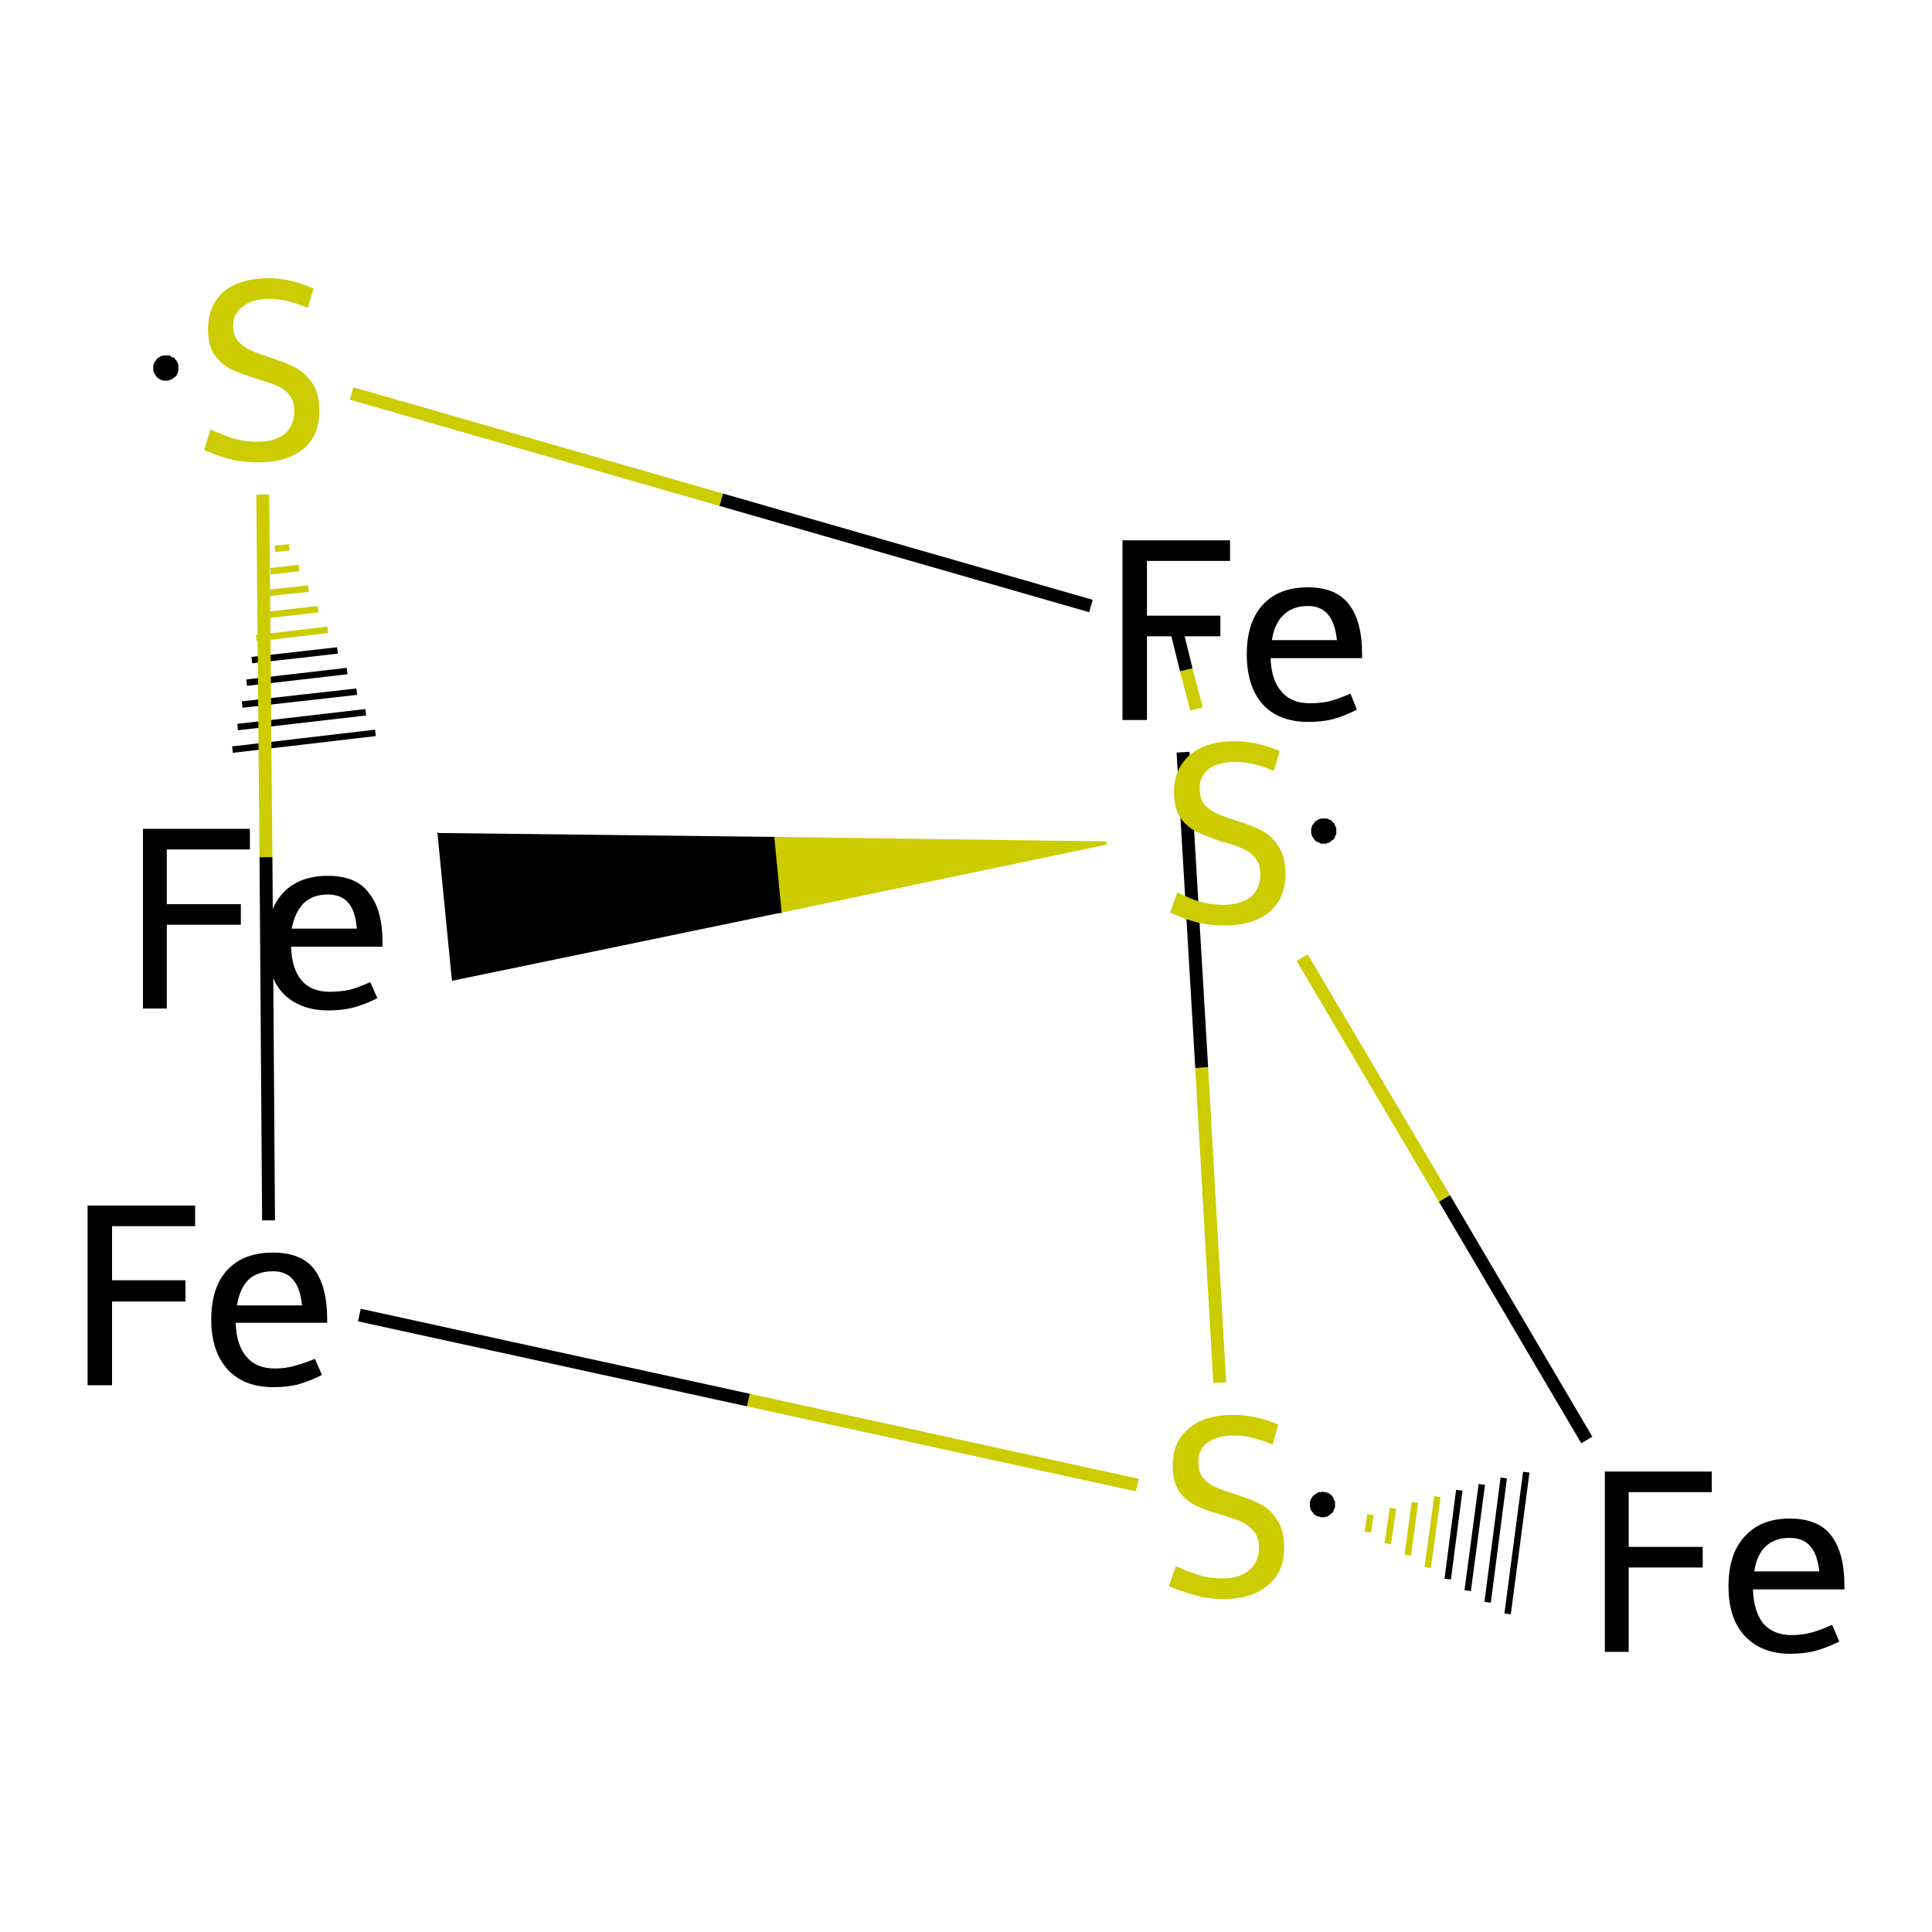<?xml version='1.0' encoding='iso-8859-1'?>
<svg version='1.1' baseProfile='full'
              xmlns='http://www.w3.org/2000/svg'
                      xmlns:rdkit='http://www.rdkit.org/xml'
                      xmlns:xlink='http://www.w3.org/1999/xlink'
                  xml:space='preserve'
width='300px' height='300px' viewBox='0 0 300 300'>
<!-- END OF HEADER -->
<rect style='opacity:1.0;fill:#FFFFFF;stroke:none' width='300.0' height='300.0' x='0.0' y='0.0'> </rect>
<path class='bond-0 atom-0 atom-1' d='M 42.7,85.2 L 44.9,85.0' style='fill:none;fill-rule:evenodd;stroke:#CCCC00;stroke-width:1.0px;stroke-linecap:butt;stroke-linejoin:miter;stroke-opacity:1' />
<path class='bond-0 atom-0 atom-1' d='M 42.0,88.7 L 46.4,88.2' style='fill:none;fill-rule:evenodd;stroke:#CCCC00;stroke-width:1.0px;stroke-linecap:butt;stroke-linejoin:miter;stroke-opacity:1' />
<path class='bond-0 atom-0 atom-1' d='M 41.3,92.1 L 47.9,91.4' style='fill:none;fill-rule:evenodd;stroke:#CCCC00;stroke-width:1.0px;stroke-linecap:butt;stroke-linejoin:miter;stroke-opacity:1' />
<path class='bond-0 atom-0 atom-1' d='M 40.5,95.6 L 49.4,94.6' style='fill:none;fill-rule:evenodd;stroke:#CCCC00;stroke-width:1.0px;stroke-linecap:butt;stroke-linejoin:miter;stroke-opacity:1' />
<path class='bond-0 atom-0 atom-1' d='M 39.8,99.1 L 50.9,97.8' style='fill:none;fill-rule:evenodd;stroke:#CCCC00;stroke-width:1.0px;stroke-linecap:butt;stroke-linejoin:miter;stroke-opacity:1' />
<path class='bond-0 atom-0 atom-1' d='M 39.1,102.5 L 52.4,101.0' style='fill:none;fill-rule:evenodd;stroke:#000000;stroke-width:1.0px;stroke-linecap:butt;stroke-linejoin:miter;stroke-opacity:1' />
<path class='bond-0 atom-0 atom-1' d='M 38.3,106.0 L 53.9,104.2' style='fill:none;fill-rule:evenodd;stroke:#000000;stroke-width:1.0px;stroke-linecap:butt;stroke-linejoin:miter;stroke-opacity:1' />
<path class='bond-0 atom-0 atom-1' d='M 37.6,109.4 L 55.4,107.4' style='fill:none;fill-rule:evenodd;stroke:#000000;stroke-width:1.0px;stroke-linecap:butt;stroke-linejoin:miter;stroke-opacity:1' />
<path class='bond-0 atom-0 atom-1' d='M 36.9,112.9 L 56.8,110.6' style='fill:none;fill-rule:evenodd;stroke:#000000;stroke-width:1.0px;stroke-linecap:butt;stroke-linejoin:miter;stroke-opacity:1' />
<path class='bond-0 atom-0 atom-1' d='M 36.1,116.4 L 58.3,113.8' style='fill:none;fill-rule:evenodd;stroke:#000000;stroke-width:1.0px;stroke-linecap:butt;stroke-linejoin:miter;stroke-opacity:1' />
<path class='bond-1 atom-0 atom-3' d='M 54.6,61.1 L 112.0,77.6' style='fill:none;fill-rule:evenodd;stroke:#CCCC00;stroke-width:2.0px;stroke-linecap:butt;stroke-linejoin:miter;stroke-opacity:1' />
<path class='bond-1 atom-0 atom-3' d='M 112.0,77.6 L 169.4,94.1' style='fill:none;fill-rule:evenodd;stroke:#000000;stroke-width:2.0px;stroke-linecap:butt;stroke-linejoin:miter;stroke-opacity:1' />
<path class='bond-2 atom-0 atom-6' d='M 40.8,76.8 L 41.3,133.1' style='fill:none;fill-rule:evenodd;stroke:#CCCC00;stroke-width:2.0px;stroke-linecap:butt;stroke-linejoin:miter;stroke-opacity:1' />
<path class='bond-2 atom-0 atom-6' d='M 41.3,133.1 L 41.7,189.5' style='fill:none;fill-rule:evenodd;stroke:#000000;stroke-width:2.0px;stroke-linecap:butt;stroke-linejoin:miter;stroke-opacity:1' />
<path class='bond-3 atom-2 atom-1' d='M 171.8,130.9 L 121.1,141.5 L 120.0,130.2 Z' style='fill:#CCCC00;fill-rule:evenodd;fill-opacity:1;stroke:#CCCC00;stroke-width:0.5px;stroke-linecap:butt;stroke-linejoin:miter;stroke-opacity:1;' />
<path class='bond-3 atom-2 atom-1' d='M 121.1,141.5 L 68.2,129.6 L 70.4,152.0 Z' style='fill:#000000;fill-rule:evenodd;fill-opacity:1;stroke:#000000;stroke-width:0.5px;stroke-linecap:butt;stroke-linejoin:miter;stroke-opacity:1;' />
<path class='bond-3 atom-2 atom-1' d='M 121.1,141.5 L 120.0,130.2 L 68.2,129.6 Z' style='fill:#000000;fill-rule:evenodd;fill-opacity:1;stroke:#000000;stroke-width:0.5px;stroke-linecap:butt;stroke-linejoin:miter;stroke-opacity:1;' />
<path class='bond-4 atom-2 atom-3' d='M 185.8,110.1 L 184.2,104.0' style='fill:none;fill-rule:evenodd;stroke:#CCCC00;stroke-width:2.0px;stroke-linecap:butt;stroke-linejoin:miter;stroke-opacity:1' />
<path class='bond-4 atom-2 atom-3' d='M 184.2,104.0 L 182.7,97.9' style='fill:none;fill-rule:evenodd;stroke:#000000;stroke-width:2.0px;stroke-linecap:butt;stroke-linejoin:miter;stroke-opacity:1' />
<path class='bond-5 atom-2 atom-5' d='M 202.2,148.7 L 224.3,186.1' style='fill:none;fill-rule:evenodd;stroke:#CCCC00;stroke-width:2.0px;stroke-linecap:butt;stroke-linejoin:miter;stroke-opacity:1' />
<path class='bond-5 atom-2 atom-5' d='M 224.3,186.1 L 246.4,223.6' style='fill:none;fill-rule:evenodd;stroke:#000000;stroke-width:2.0px;stroke-linecap:butt;stroke-linejoin:miter;stroke-opacity:1' />
<path class='bond-6 atom-3 atom-4' d='M 183.7,116.8 L 186.6,165.8' style='fill:none;fill-rule:evenodd;stroke:#000000;stroke-width:2.0px;stroke-linecap:butt;stroke-linejoin:miter;stroke-opacity:1' />
<path class='bond-6 atom-3 atom-4' d='M 186.6,165.8 L 189.4,214.7' style='fill:none;fill-rule:evenodd;stroke:#CCCC00;stroke-width:2.0px;stroke-linecap:butt;stroke-linejoin:miter;stroke-opacity:1' />
<path class='bond-7 atom-4 atom-5' d='M 212.4,237.9 L 212.8,235.2' style='fill:none;fill-rule:evenodd;stroke:#CCCC00;stroke-width:1.0px;stroke-linecap:butt;stroke-linejoin:miter;stroke-opacity:1' />
<path class='bond-7 atom-4 atom-5' d='M 215.5,239.7 L 216.3,234.2' style='fill:none;fill-rule:evenodd;stroke:#CCCC00;stroke-width:1.0px;stroke-linecap:butt;stroke-linejoin:miter;stroke-opacity:1' />
<path class='bond-7 atom-4 atom-5' d='M 218.6,241.5 L 219.7,233.3' style='fill:none;fill-rule:evenodd;stroke:#CCCC00;stroke-width:1.0px;stroke-linecap:butt;stroke-linejoin:miter;stroke-opacity:1' />
<path class='bond-7 atom-4 atom-5' d='M 221.7,243.4 L 223.2,232.4' style='fill:none;fill-rule:evenodd;stroke:#CCCC00;stroke-width:1.0px;stroke-linecap:butt;stroke-linejoin:miter;stroke-opacity:1' />
<path class='bond-7 atom-4 atom-5' d='M 224.8,245.2 L 226.6,231.4' style='fill:none;fill-rule:evenodd;stroke:#000000;stroke-width:1.0px;stroke-linecap:butt;stroke-linejoin:miter;stroke-opacity:1' />
<path class='bond-7 atom-4 atom-5' d='M 227.9,247.0 L 230.1,230.5' style='fill:none;fill-rule:evenodd;stroke:#000000;stroke-width:1.0px;stroke-linecap:butt;stroke-linejoin:miter;stroke-opacity:1' />
<path class='bond-7 atom-4 atom-5' d='M 231.0,248.8 L 233.5,229.5' style='fill:none;fill-rule:evenodd;stroke:#000000;stroke-width:1.0px;stroke-linecap:butt;stroke-linejoin:miter;stroke-opacity:1' />
<path class='bond-7 atom-4 atom-5' d='M 234.1,250.6 L 237.0,228.6' style='fill:none;fill-rule:evenodd;stroke:#000000;stroke-width:1.0px;stroke-linecap:butt;stroke-linejoin:miter;stroke-opacity:1' />
<path class='bond-8 atom-4 atom-6' d='M 176.6,230.6 L 116.2,217.4' style='fill:none;fill-rule:evenodd;stroke:#CCCC00;stroke-width:2.0px;stroke-linecap:butt;stroke-linejoin:miter;stroke-opacity:1' />
<path class='bond-8 atom-4 atom-6' d='M 116.2,217.4 L 55.8,204.2' style='fill:none;fill-rule:evenodd;stroke:#000000;stroke-width:2.0px;stroke-linecap:butt;stroke-linejoin:miter;stroke-opacity:1' />
<path class='atom-0' d='M 32.7 66.7
Q 33.1 66.9, 34.4 67.4
Q 35.7 68.0, 37.1 68.3
Q 38.6 68.6, 40.0 68.6
Q 42.6 68.6, 44.2 67.4
Q 45.7 66.1, 45.7 63.8
Q 45.7 62.3, 44.9 61.3
Q 44.2 60.4, 43.0 59.9
Q 41.8 59.4, 39.8 58.8
Q 37.3 58.0, 35.8 57.3
Q 34.4 56.6, 33.3 55.1
Q 32.3 53.6, 32.3 51.1
Q 32.3 47.6, 34.6 45.4
Q 37.1 43.2, 41.8 43.2
Q 45.0 43.2, 48.7 44.8
L 47.8 47.8
Q 44.4 46.4, 41.9 46.4
Q 39.2 46.4, 37.7 47.6
Q 36.2 48.7, 36.2 50.6
Q 36.2 52.1, 37.0 53.0
Q 37.8 53.9, 38.9 54.4
Q 40.0 54.9, 41.9 55.5
Q 44.4 56.3, 45.9 57.1
Q 47.4 57.9, 48.5 59.5
Q 49.6 61.1, 49.6 63.8
Q 49.6 67.7, 47.0 69.8
Q 44.4 71.8, 40.1 71.8
Q 37.6 71.8, 35.7 71.3
Q 33.9 70.8, 31.7 69.9
L 32.7 66.7
' fill='#CCCC00'/>
<path class='atom-1' d='M 22.2 128.7
L 38.8 128.7
L 38.8 131.9
L 25.9 131.9
L 25.9 140.4
L 37.4 140.4
L 37.4 143.6
L 25.9 143.6
L 25.9 156.6
L 22.2 156.6
L 22.2 128.7
' fill='#000000'/>
<path class='atom-1' d='M 41.4 146.4
Q 41.4 141.5, 43.9 138.7
Q 46.4 136.0, 50.9 136.0
Q 55.4 136.0, 57.3 138.7
Q 59.4 141.3, 59.4 146.3
L 59.4 147.0
L 45.2 147.0
Q 45.3 150.4, 46.8 152.2
Q 48.3 154.0, 51.2 154.0
Q 52.8 154.0, 54.3 153.7
Q 55.7 153.3, 57.5 152.5
L 58.6 155.0
Q 56.6 156.0, 54.7 156.5
Q 52.9 156.9, 51.0 156.9
Q 46.5 156.9, 43.9 154.2
Q 41.4 151.4, 41.4 146.4
M 50.9 138.9
Q 48.6 138.9, 47.2 140.2
Q 45.8 141.6, 45.3 144.2
L 55.4 144.2
Q 55.2 141.5, 54.1 140.2
Q 53.0 138.9, 50.9 138.9
' fill='#000000'/>
<path class='atom-2' d='M 182.8 138.6
Q 183.1 138.7, 184.4 139.3
Q 185.7 139.9, 187.1 140.2
Q 188.6 140.5, 190.0 140.5
Q 192.6 140.5, 194.2 139.3
Q 195.7 138.0, 195.7 135.7
Q 195.7 134.2, 194.9 133.2
Q 194.2 132.3, 193.0 131.8
Q 191.8 131.2, 189.8 130.7
Q 187.4 129.9, 185.9 129.2
Q 184.4 128.5, 183.3 127.0
Q 182.3 125.5, 182.3 123.0
Q 182.3 119.4, 184.7 117.3
Q 187.1 115.1, 191.8 115.1
Q 195.1 115.1, 198.7 116.6
L 197.8 119.7
Q 194.5 118.3, 191.9 118.3
Q 189.2 118.3, 187.7 119.4
Q 186.2 120.6, 186.3 122.5
Q 186.3 124.0, 187.0 124.9
Q 187.8 125.8, 188.9 126.3
Q 190.0 126.8, 191.9 127.4
Q 194.5 128.2, 196.0 129.0
Q 197.5 129.8, 198.5 131.4
Q 199.6 133.0, 199.6 135.7
Q 199.6 139.6, 197.0 141.7
Q 194.5 143.7, 190.2 143.7
Q 187.7 143.7, 185.8 143.2
Q 183.9 142.7, 181.7 141.7
L 182.8 138.6
' fill='#CCCC00'/>
<path class='atom-3' d='M 174.3 83.9
L 191.0 83.9
L 191.0 87.1
L 178.1 87.1
L 178.1 95.6
L 189.5 95.6
L 189.5 98.8
L 178.1 98.8
L 178.1 111.8
L 174.3 111.8
L 174.3 83.9
' fill='#000000'/>
<path class='atom-3' d='M 193.6 101.6
Q 193.6 96.7, 196.0 94.0
Q 198.5 91.2, 203.1 91.2
Q 207.5 91.2, 209.5 93.9
Q 211.5 96.5, 211.5 101.5
L 211.5 102.2
L 197.3 102.2
Q 197.4 105.6, 199.0 107.4
Q 200.5 109.2, 203.4 109.2
Q 205.0 109.2, 206.4 108.9
Q 207.9 108.5, 209.7 107.7
L 210.7 110.2
Q 208.7 111.2, 206.9 111.7
Q 205.1 112.1, 203.2 112.1
Q 198.6 112.1, 196.1 109.4
Q 193.6 106.6, 193.6 101.6
M 203.1 94.1
Q 200.7 94.1, 199.3 95.5
Q 197.9 96.8, 197.5 99.4
L 207.6 99.4
Q 207.3 96.7, 206.2 95.4
Q 205.1 94.1, 203.1 94.1
' fill='#000000'/>
<path class='atom-4' d='M 182.6 243.2
Q 182.9 243.3, 184.2 243.9
Q 185.5 244.4, 186.9 244.8
Q 188.4 245.1, 189.8 245.1
Q 192.5 245.1, 194.0 243.8
Q 195.5 242.5, 195.5 240.3
Q 195.5 238.8, 194.7 237.8
Q 194.0 236.9, 192.8 236.3
Q 191.6 235.8, 189.6 235.2
Q 187.2 234.5, 185.7 233.8
Q 184.2 233.1, 183.1 231.6
Q 182.1 230.1, 182.1 227.5
Q 182.1 224.0, 184.5 221.9
Q 186.9 219.7, 191.6 219.7
Q 194.9 219.7, 198.5 221.2
L 197.6 224.3
Q 194.3 222.9, 191.7 222.9
Q 189.0 222.9, 187.5 224.0
Q 186.0 225.1, 186.1 227.1
Q 186.1 228.6, 186.8 229.5
Q 187.6 230.4, 188.7 230.9
Q 189.8 231.4, 191.7 232.0
Q 194.3 232.8, 195.8 233.6
Q 197.3 234.4, 198.3 236.0
Q 199.4 237.6, 199.4 240.3
Q 199.4 244.2, 196.8 246.2
Q 194.3 248.3, 190.0 248.3
Q 187.5 248.3, 185.6 247.7
Q 183.7 247.2, 181.5 246.3
L 182.6 243.2
' fill='#CCCC00'/>
<path class='atom-5' d='M 249.2 228.5
L 265.8 228.5
L 265.8 231.7
L 252.9 231.7
L 252.9 240.2
L 264.4 240.2
L 264.4 243.4
L 252.9 243.4
L 252.9 256.5
L 249.2 256.5
L 249.2 228.5
' fill='#000000'/>
<path class='atom-5' d='M 268.4 246.3
Q 268.4 241.3, 270.9 238.6
Q 273.4 235.8, 277.9 235.8
Q 282.4 235.8, 284.4 238.5
Q 286.4 241.2, 286.4 246.2
L 286.4 246.8
L 272.2 246.8
Q 272.3 250.2, 273.8 252.1
Q 275.4 253.9, 278.2 253.9
Q 279.8 253.9, 281.3 253.5
Q 282.7 253.1, 284.5 252.3
L 285.6 254.9
Q 283.6 255.9, 281.7 256.4
Q 279.9 256.8, 278.0 256.8
Q 273.5 256.8, 270.9 254.0
Q 268.4 251.3, 268.4 246.3
M 277.9 238.8
Q 275.6 238.8, 274.2 240.1
Q 272.8 241.4, 272.4 244.0
L 282.5 244.0
Q 282.2 241.3, 281.1 240.1
Q 280.0 238.8, 277.9 238.8
' fill='#000000'/>
<path class='atom-6' d='M 13.6 187.2
L 30.3 187.2
L 30.3 190.4
L 17.4 190.4
L 17.4 198.8
L 28.8 198.8
L 28.8 202.1
L 17.4 202.1
L 17.4 215.1
L 13.6 215.1
L 13.6 187.2
' fill='#000000'/>
<path class='atom-6' d='M 32.8 204.9
Q 32.8 199.9, 35.3 197.2
Q 37.8 194.5, 42.4 194.5
Q 46.8 194.5, 48.8 197.1
Q 50.8 199.8, 50.8 204.8
L 50.8 205.4
L 36.6 205.4
Q 36.7 208.9, 38.3 210.7
Q 39.8 212.5, 42.7 212.5
Q 44.3 212.5, 45.7 212.1
Q 47.2 211.7, 48.9 211.0
L 50.0 213.5
Q 48.0 214.5, 46.2 215.0
Q 44.4 215.4, 42.5 215.4
Q 37.9 215.4, 35.4 212.7
Q 32.8 209.9, 32.8 204.9
M 42.4 197.4
Q 40.0 197.4, 38.6 198.7
Q 37.2 200.1, 36.8 202.7
L 46.9 202.7
Q 46.6 199.9, 45.5 198.7
Q 44.4 197.4, 42.4 197.4
' fill='#000000'/>
<path class='atom-0' d='M 27.7,57.1 L 27.7,57.3 L 27.7,57.5 L 27.7,57.6 L 27.6,57.8 L 27.6,58.0 L 27.5,58.1 L 27.4,58.3 L 27.3,58.4 L 27.2,58.5 L 27.1,58.6 L 26.9,58.7 L 26.8,58.8 L 26.6,58.9 L 26.5,59.0 L 26.3,59.0 L 26.1,59.1 L 26.0,59.1 L 25.8,59.1 L 25.6,59.1 L 25.5,59.1 L 25.3,59.1 L 25.1,59.0 L 25.0,59.0 L 24.8,58.9 L 24.7,58.8 L 24.5,58.7 L 24.4,58.6 L 24.3,58.5 L 24.2,58.3 L 24.1,58.2 L 24.0,58.0 L 23.9,57.9 L 23.9,57.7 L 23.8,57.6 L 23.8,57.4 L 23.8,57.2 L 23.8,57.1 L 23.8,56.9 L 23.8,56.7 L 23.9,56.6 L 23.9,56.4 L 24.0,56.2 L 24.1,56.1 L 24.2,56.0 L 24.3,55.8 L 24.4,55.7 L 24.5,55.6 L 24.7,55.5 L 24.8,55.4 L 25.0,55.3 L 25.1,55.3 L 25.3,55.2 L 25.5,55.2 L 25.6,55.2 L 25.8,55.2 L 26.0,55.2 L 26.1,55.2 L 26.3,55.2 L 26.5,55.3 L 26.6,55.4 L 26.8,55.5 L 26.9,55.5 L 27.1,55.6 L 27.2,55.8 L 27.3,55.9 L 27.4,56.0 L 27.5,56.2 L 27.6,56.3 L 27.6,56.5 L 27.7,56.6 L 27.7,56.8 L 27.7,57.0 L 27.7,57.1 L 25.8,57.1 Z' style='fill:#000000;fill-rule:evenodd;fill-opacity:1;stroke:#000000;stroke-width:0.0px;stroke-linecap:butt;stroke-linejoin:miter;stroke-opacity:1;' />
<path class='atom-2' d='M 207.5,129.0 L 207.5,129.2 L 207.5,129.4 L 207.5,129.5 L 207.4,129.7 L 207.3,129.9 L 207.3,130.0 L 207.2,130.2 L 207.1,130.3 L 207.0,130.4 L 206.8,130.5 L 206.7,130.6 L 206.6,130.7 L 206.4,130.8 L 206.3,130.9 L 206.1,130.9 L 205.9,131.0 L 205.8,131.0 L 205.6,131.0 L 205.4,131.0 L 205.3,131.0 L 205.1,131.0 L 204.9,130.9 L 204.8,130.8 L 204.6,130.8 L 204.5,130.7 L 204.3,130.6 L 204.2,130.5 L 204.1,130.4 L 204.0,130.2 L 203.9,130.1 L 203.8,129.9 L 203.7,129.8 L 203.7,129.6 L 203.6,129.5 L 203.6,129.3 L 203.6,129.1 L 203.6,129.0 L 203.6,128.8 L 203.6,128.6 L 203.7,128.5 L 203.7,128.3 L 203.8,128.1 L 203.9,128.0 L 204.0,127.9 L 204.1,127.7 L 204.2,127.6 L 204.3,127.5 L 204.5,127.4 L 204.6,127.3 L 204.8,127.2 L 204.9,127.2 L 205.1,127.1 L 205.3,127.1 L 205.4,127.1 L 205.6,127.1 L 205.8,127.1 L 205.9,127.1 L 206.1,127.1 L 206.3,127.2 L 206.4,127.3 L 206.6,127.3 L 206.7,127.4 L 206.8,127.5 L 207.0,127.7 L 207.1,127.8 L 207.2,127.9 L 207.3,128.1 L 207.3,128.2 L 207.4,128.4 L 207.5,128.5 L 207.5,128.7 L 207.5,128.9 L 207.5,129.0 L 205.6,129.0 Z' style='fill:#000000;fill-rule:evenodd;fill-opacity:1;stroke:#000000;stroke-width:0.0px;stroke-linecap:butt;stroke-linejoin:miter;stroke-opacity:1;' />
<path class='atom-4' d='M 207.3,233.6 L 207.3,233.8 L 207.3,234.0 L 207.3,234.1 L 207.2,234.3 L 207.1,234.4 L 207.1,234.6 L 207.0,234.7 L 206.9,234.9 L 206.8,235.0 L 206.6,235.1 L 206.5,235.2 L 206.4,235.3 L 206.2,235.4 L 206.1,235.5 L 205.9,235.5 L 205.7,235.6 L 205.6,235.6 L 205.4,235.6 L 205.2,235.6 L 205.1,235.6 L 204.9,235.5 L 204.7,235.5 L 204.6,235.4 L 204.4,235.4 L 204.3,235.3 L 204.1,235.2 L 204.0,235.1 L 203.9,234.9 L 203.8,234.8 L 203.7,234.7 L 203.6,234.5 L 203.5,234.4 L 203.5,234.2 L 203.4,234.0 L 203.4,233.9 L 203.4,233.7 L 203.4,233.5 L 203.4,233.4 L 203.4,233.2 L 203.5,233.0 L 203.5,232.9 L 203.6,232.7 L 203.7,232.6 L 203.8,232.4 L 203.9,232.3 L 204.0,232.2 L 204.1,232.1 L 204.3,232.0 L 204.4,231.9 L 204.6,231.8 L 204.7,231.7 L 204.9,231.7 L 205.1,231.7 L 205.2,231.7 L 205.4,231.6 L 205.6,231.7 L 205.7,231.7 L 205.9,231.7 L 206.1,231.8 L 206.2,231.8 L 206.4,231.9 L 206.5,232.0 L 206.6,232.1 L 206.8,232.2 L 206.9,232.4 L 207.0,232.5 L 207.1,232.6 L 207.1,232.8 L 207.2,233.0 L 207.3,233.1 L 207.3,233.3 L 207.3,233.5 L 207.3,233.6 L 205.4,233.6 Z' style='fill:#000000;fill-rule:evenodd;fill-opacity:1;stroke:#000000;stroke-width:0.0px;stroke-linecap:butt;stroke-linejoin:miter;stroke-opacity:1;' />
</svg>
